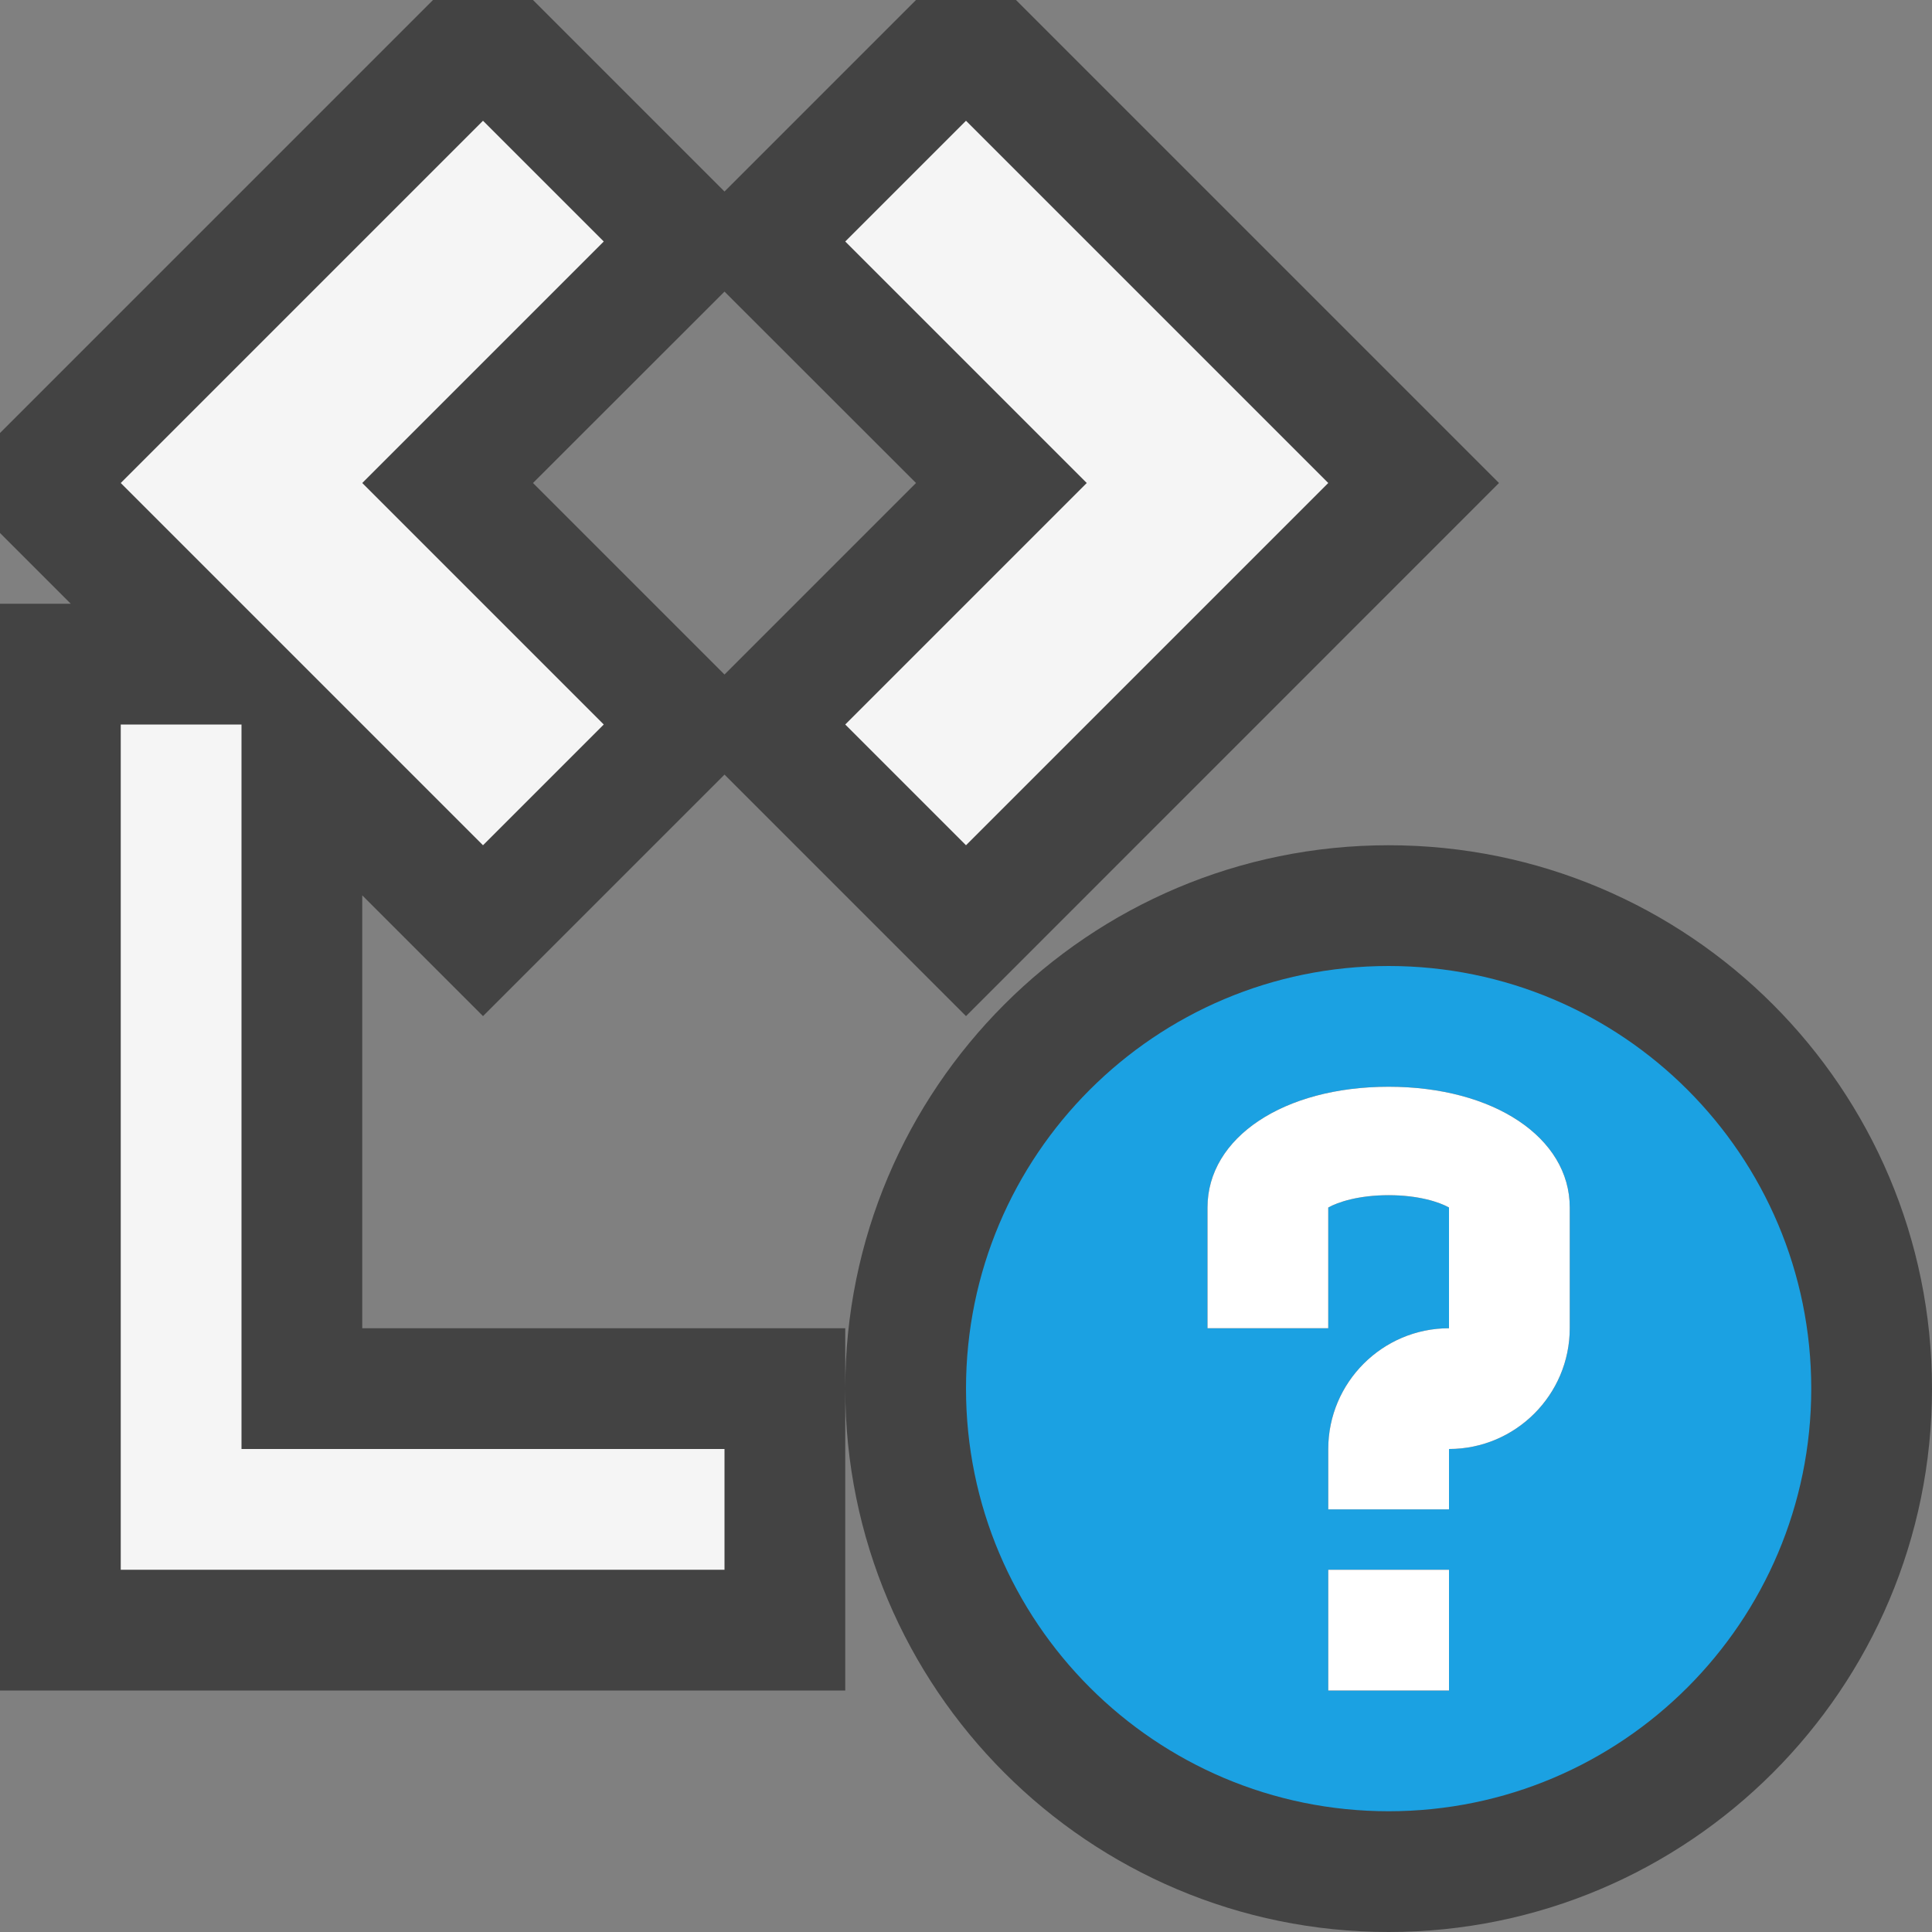 <svg xmlns="http://www.w3.org/2000/svg" width="16" height="16"><rect width="100%" height="100%" fill="#808080" stroke="none"/><style type="text/css">.icon-canvas-transparent{opacity:0;fill:#434343;} .icon-vs-out{fill:#434343;} .icon-vs-bg{fill:#f5f5f5;} .icon-vs-blue{fill:#1BA1E2;} .icon-white{fill:#FFFFFF;}</style><path class="icon-canvas-transparent" d="M16 16h-16v-16h16v16z" id="canvas"/><path class="icon-vs-out" d="M3 11v-3.585l1 1 2-2 2 2 4.414-4.415-4-4h-.828l-1.586 1.586-1.586-1.586h-.828l-3.586 3.586v.828l.586.586h-.586v9h7v-3h-4zm3-8.585l1.586 1.585-1.586 1.586-1.586-1.586 1.586-1.585zm10 9.085c0 2.484-2.015 4.5-4.5 4.5s-4.5-2.016-4.5-4.5c0-2.486 2.015-4.5 4.5-4.5s4.5 2.014 4.5 4.5z" id="outline"/><path class="icon-vs-bg" d="M4 7l-3-3 3-3 1 1-2 2 2 2-1 1zm-2-1h-1v7h5v-1h-4v-6zm6-5l-1 1 2 2-2 2 1 1 3-3-3-3z" id="iconBg"/><path class="icon-vs-blue" d="M11.5 8c-1.933 0-3.5 1.566-3.5 3.5 0 1.932 1.567 3.5 3.5 3.5s3.5-1.568 3.5-3.5c0-1.934-1.567-3.5-3.5-3.5zm.5 6h-1v-1h1v1zm1-3c0 .551-.449 1-1 1v.5h-1v-.5c0-.551.449-1 1-1v-1c-.08-.045-.252-.102-.5-.102s-.42.057-.5.102v1h-1v-1c0-.58.631-1 1.5-1s1.5.42 1.5 1v1z" id="notificationBg"/><path class="icon-white" d="M13 10v1c0 .551-.449 1-1 1v.5h-1v-.5c0-.551.449-1 1-1v-1c-.08-.045-.252-.102-.5-.102s-.42.057-.5.102v1h-1v-1c0-.58.631-1 1.5-1s1.5.42 1.5 1zm-2 4h1v-1h-1v1z" id="notificationFg"/></svg>